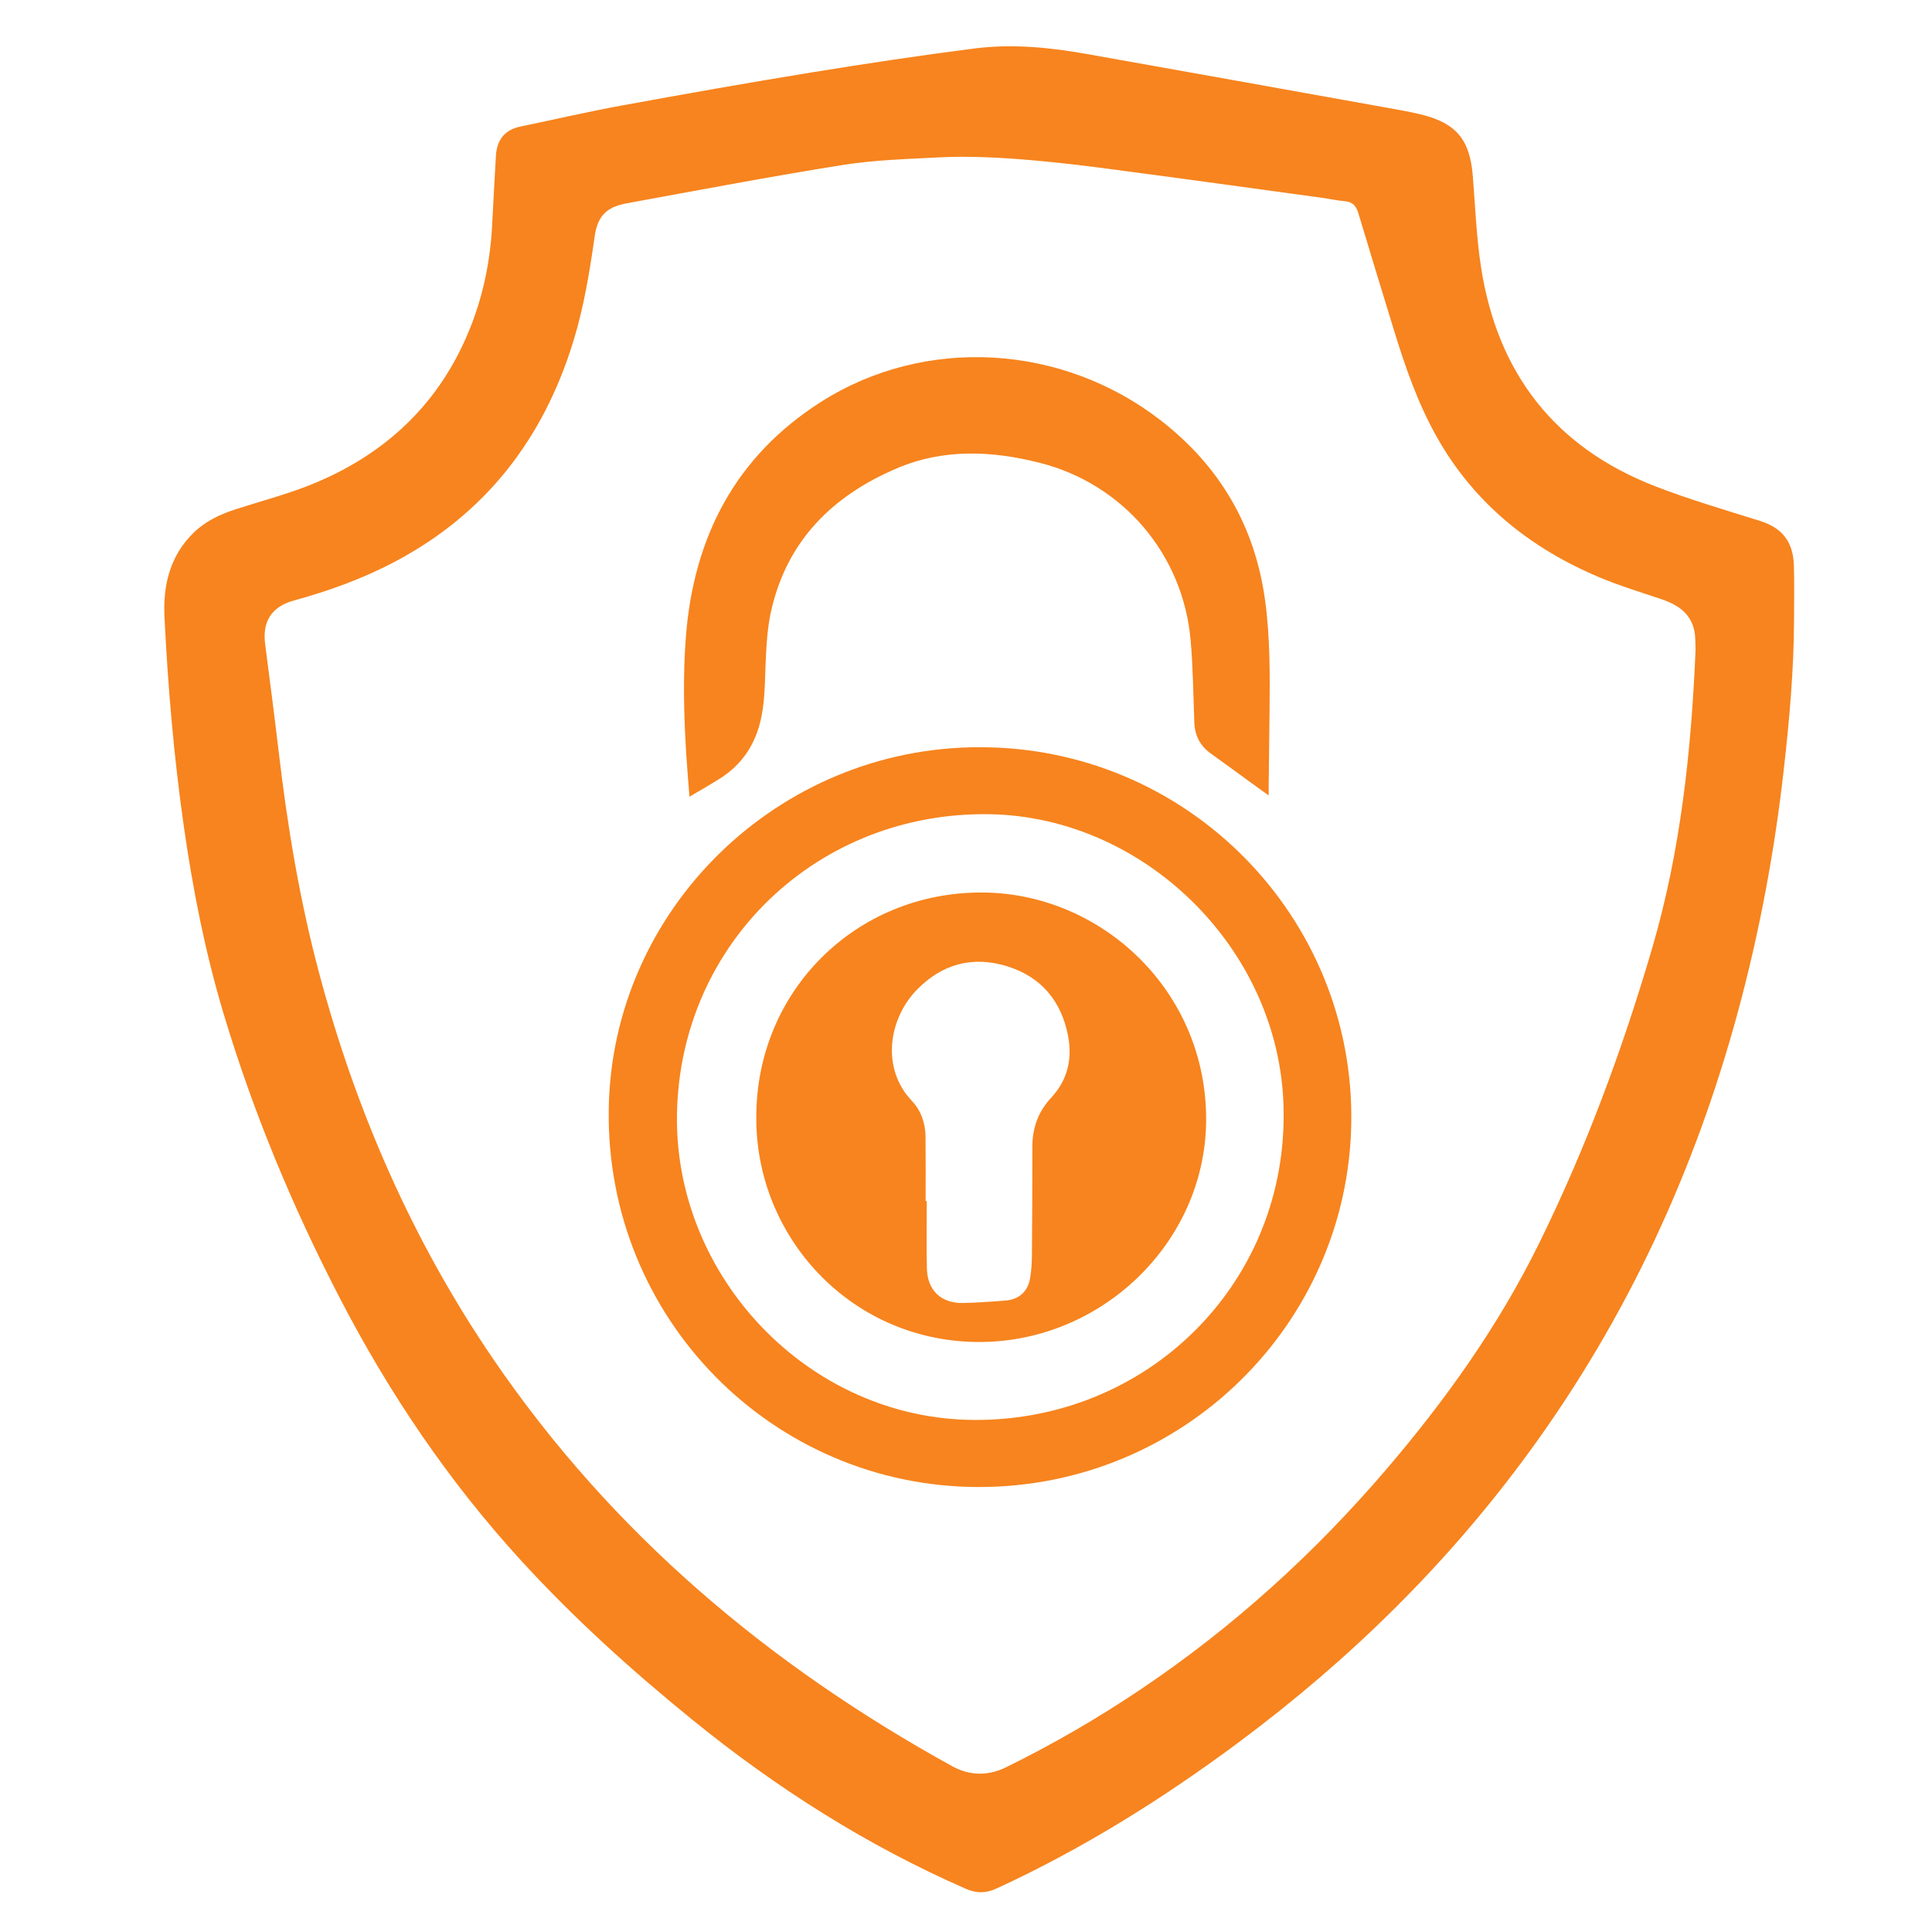 <?xml version="1.0" encoding="utf-8"?>
<!-- Generator: Adobe Illustrator 16.0.0, SVG Export Plug-In . SVG Version: 6.00 Build 0)  -->
<!DOCTYPE svg PUBLIC "-//W3C//DTD SVG 1.1//EN" "http://www.w3.org/Graphics/SVG/1.1/DTD/svg11.dtd">
<svg version="1.1" id="Layer_1" xmlns="http://www.w3.org/2000/svg" xmlns:xlink="http://www.w3.org/1999/xlink" x="0px" y="0px"
	 width="350px" height="350px" viewBox="0 0 350 350" enable-background="new 0 0 350 350" xml:space="preserve">
<g>
	<path fill="#F7841E" d="M325.006,112.42c-0.038,9.098-0.854,18.142-1.878,27.174c-1.672,14.783-4.401,29.364-8.293,43.725
		c-7.805,28.804-20.117,55.471-37.733,79.617c-14.832,20.336-32.59,37.748-52.761,52.746
		c-13.741,10.217-28.196,19.244-43.774,26.424c-1.903,0.881-3.633,0.928-5.561,0.082c-17.993-7.869-34.397-18.304-49.609-30.66
		c-10.986-8.926-21.467-18.396-31.03-28.854c-13.136-14.365-23.925-30.354-32.86-47.615c-8.532-16.481-15.642-33.554-20.981-51.348
		c-3.337-11.121-5.573-22.469-7.217-33.95c-1.804-12.602-2.884-25.271-3.513-37.977c-0.284-5.744,0.976-11.1,5.308-15.304
		c2.104-2.042,4.681-3.265,7.435-4.165C47.48,90.7,52.56,89.412,57.33,87.391c11.283-4.781,20.163-12.4,25.798-23.461
		c3.699-7.262,5.607-15.011,6.029-23.138c0.218-4.191,0.434-8.381,0.684-12.571c0.169-2.829,1.54-4.69,4.417-5.29
		c6.12-1.274,12.214-2.687,18.361-3.813c11.39-2.086,22.795-4.106,34.224-5.968c9.877-1.608,19.778-3.103,29.704-4.371
		c6.771-0.865,13.555-0.201,20.262,0.989c17.879,3.173,35.752,6.389,53.625,9.598c2.303,0.414,4.614,0.799,6.893,1.345
		c6.479,1.556,8.965,4.565,9.49,11.205c0.44,5.512,0.646,11.066,1.49,16.519c2.969,19.185,13.399,32.636,31.604,39.679
		c6.194,2.396,12.599,4.267,18.945,6.258c3.952,1.242,5.993,3.701,6.129,8.11C325.084,105.792,325.006,109.107,325.006,112.42z
		 M307.17,117.675c-0.059-1.086,0.002-2.195-0.199-3.254c-0.627-3.305-3.019-4.864-5.971-5.866c-3.74-1.27-7.539-2.41-11.175-3.936
		c-12.577-5.278-22.752-13.413-29.533-25.448c-3.428-6.085-5.703-12.637-7.742-19.279c-2.178-7.095-4.345-14.192-6.481-21.299
		c-0.377-1.26-1.016-2.016-2.406-2.137c-1.444-0.126-2.87-0.446-4.313-0.643c-12.682-1.73-25.354-3.49-38.043-5.163
		c-7.688-1.013-21.054-2.676-31.129-2.144c-5.842,0.309-11.734,0.464-17.494,1.38c-13.068,2.078-26.074,4.556-39.093,6.937
		c-3.764,0.688-5.339,2.3-5.874,6.078c-0.9,6.36-1.94,12.68-3.824,18.838c-5.429,17.737-15.924,31.365-32.48,40.083
		c-5.775,3.041-11.873,5.235-18.154,6.96c-4.027,1.106-5.754,3.759-5.229,7.878c0.833,6.528,1.703,13.051,2.467,19.586
		c1.581,13.525,3.812,26.923,7.331,40.095c6.692,25.048,16.925,48.488,31.575,69.935c21.522,31.504,49.845,55.354,83.065,73.67
		c3.249,1.793,6.549,1.802,9.86,0.177c8.42-4.136,16.509-8.835,24.294-14.063c16.74-11.244,31.529-24.67,44.618-39.985
		c10.688-12.511,20.185-25.845,27.485-40.636c8.521-17.265,15.188-35.254,20.594-53.711
		C304.48,154.084,306.399,135.966,307.17,117.675z"/>
	<path fill="#F7841E" d="M177.546,135.366c37.759,0.001,67.86,30.928,67.251,68.104c-0.597,36.389-30.453,65.963-67.527,65.918
		c-37.263-0.049-67.521-30.525-66.993-68.396C110.783,164.742,140.992,135.283,177.546,135.366z M232.542,202.148
		c0.174-29.396-24.746-54.14-53.208-54.644c-30.994-0.549-56.146,23.17-56.693,54.313c-0.519,29.494,23.904,55.375,54.041,55.42
		C207.807,257.285,232.542,232.913,232.542,202.148z"/>
	<path fill="#F7841E" d="M124.899,144.332c-0.21-2.764-0.433-5.288-0.588-7.815c-0.435-7.098-0.608-14.195-0.046-21.296
		c1.426-18.009,9.03-32.579,24.433-42.395c18.896-12.042,43.76-10.528,61.641,3.377c10.632,8.268,16.978,19.074,18.827,32.434
		c0.949,6.858,0.893,13.773,0.82,20.681c-0.043,4.361-0.104,8.722-0.154,13.082c-0.007,0.475-0.001,0.95-0.001,1.701
		c-1.136-0.818-2.069-1.487-2.999-2.162c-2.482-1.803-4.95-3.627-7.45-5.406c-1.954-1.39-2.925-3.252-3.017-5.64
		c-0.193-5-0.232-10.017-0.68-14.996c-1.396-15.505-12.229-28.225-27.313-32.051c-8.659-2.197-17.399-2.603-25.808,0.958
		c-11.68,4.945-19.987,13.105-22.861,25.858c-0.695,3.083-0.869,6.311-1.004,9.484c-0.159,3.711-0.101,7.423-1.079,11.053
		c-1.122,4.161-3.451,7.439-7.075,9.761C128.788,142.089,126.956,143.11,124.899,144.332z"/>
	<path fill="#F7841E" d="M137.011,202.331c0-22.79,18.016-40.756,40.969-40.646c21.563,0.103,40.771,17.874,40.521,41.502
		c-0.241,22.166-19.344,40.34-41.853,39.922C153.844,242.686,136.85,223.887,137.011,202.331z M167.684,217.58
		c0.07,0.001,0.141,0.001,0.21,0.001c0,4.08-0.082,8.161,0.023,12.239c0.104,4.005,2.628,6.332,6.635,6.226
		c2.54-0.065,5.08-0.229,7.612-0.438c2.46-0.205,4.041-1.633,4.449-4.055c0.234-1.386,0.318-2.81,0.33-4.216
		c0.056-6.543,0.078-13.087,0.08-19.63c0-3.385,1.072-6.342,3.383-8.816c2.998-3.211,3.89-7.048,3.086-11.229
		c-1.21-6.305-4.877-10.71-11.045-12.614c-6.254-1.93-11.82-0.422-16.396,4.308c-5.022,5.189-6.496,14.131-0.869,20.063
		c1.686,1.771,2.464,4.068,2.489,6.542C167.712,209.83,167.684,213.705,167.684,217.58z"/>
</g>
</svg>
